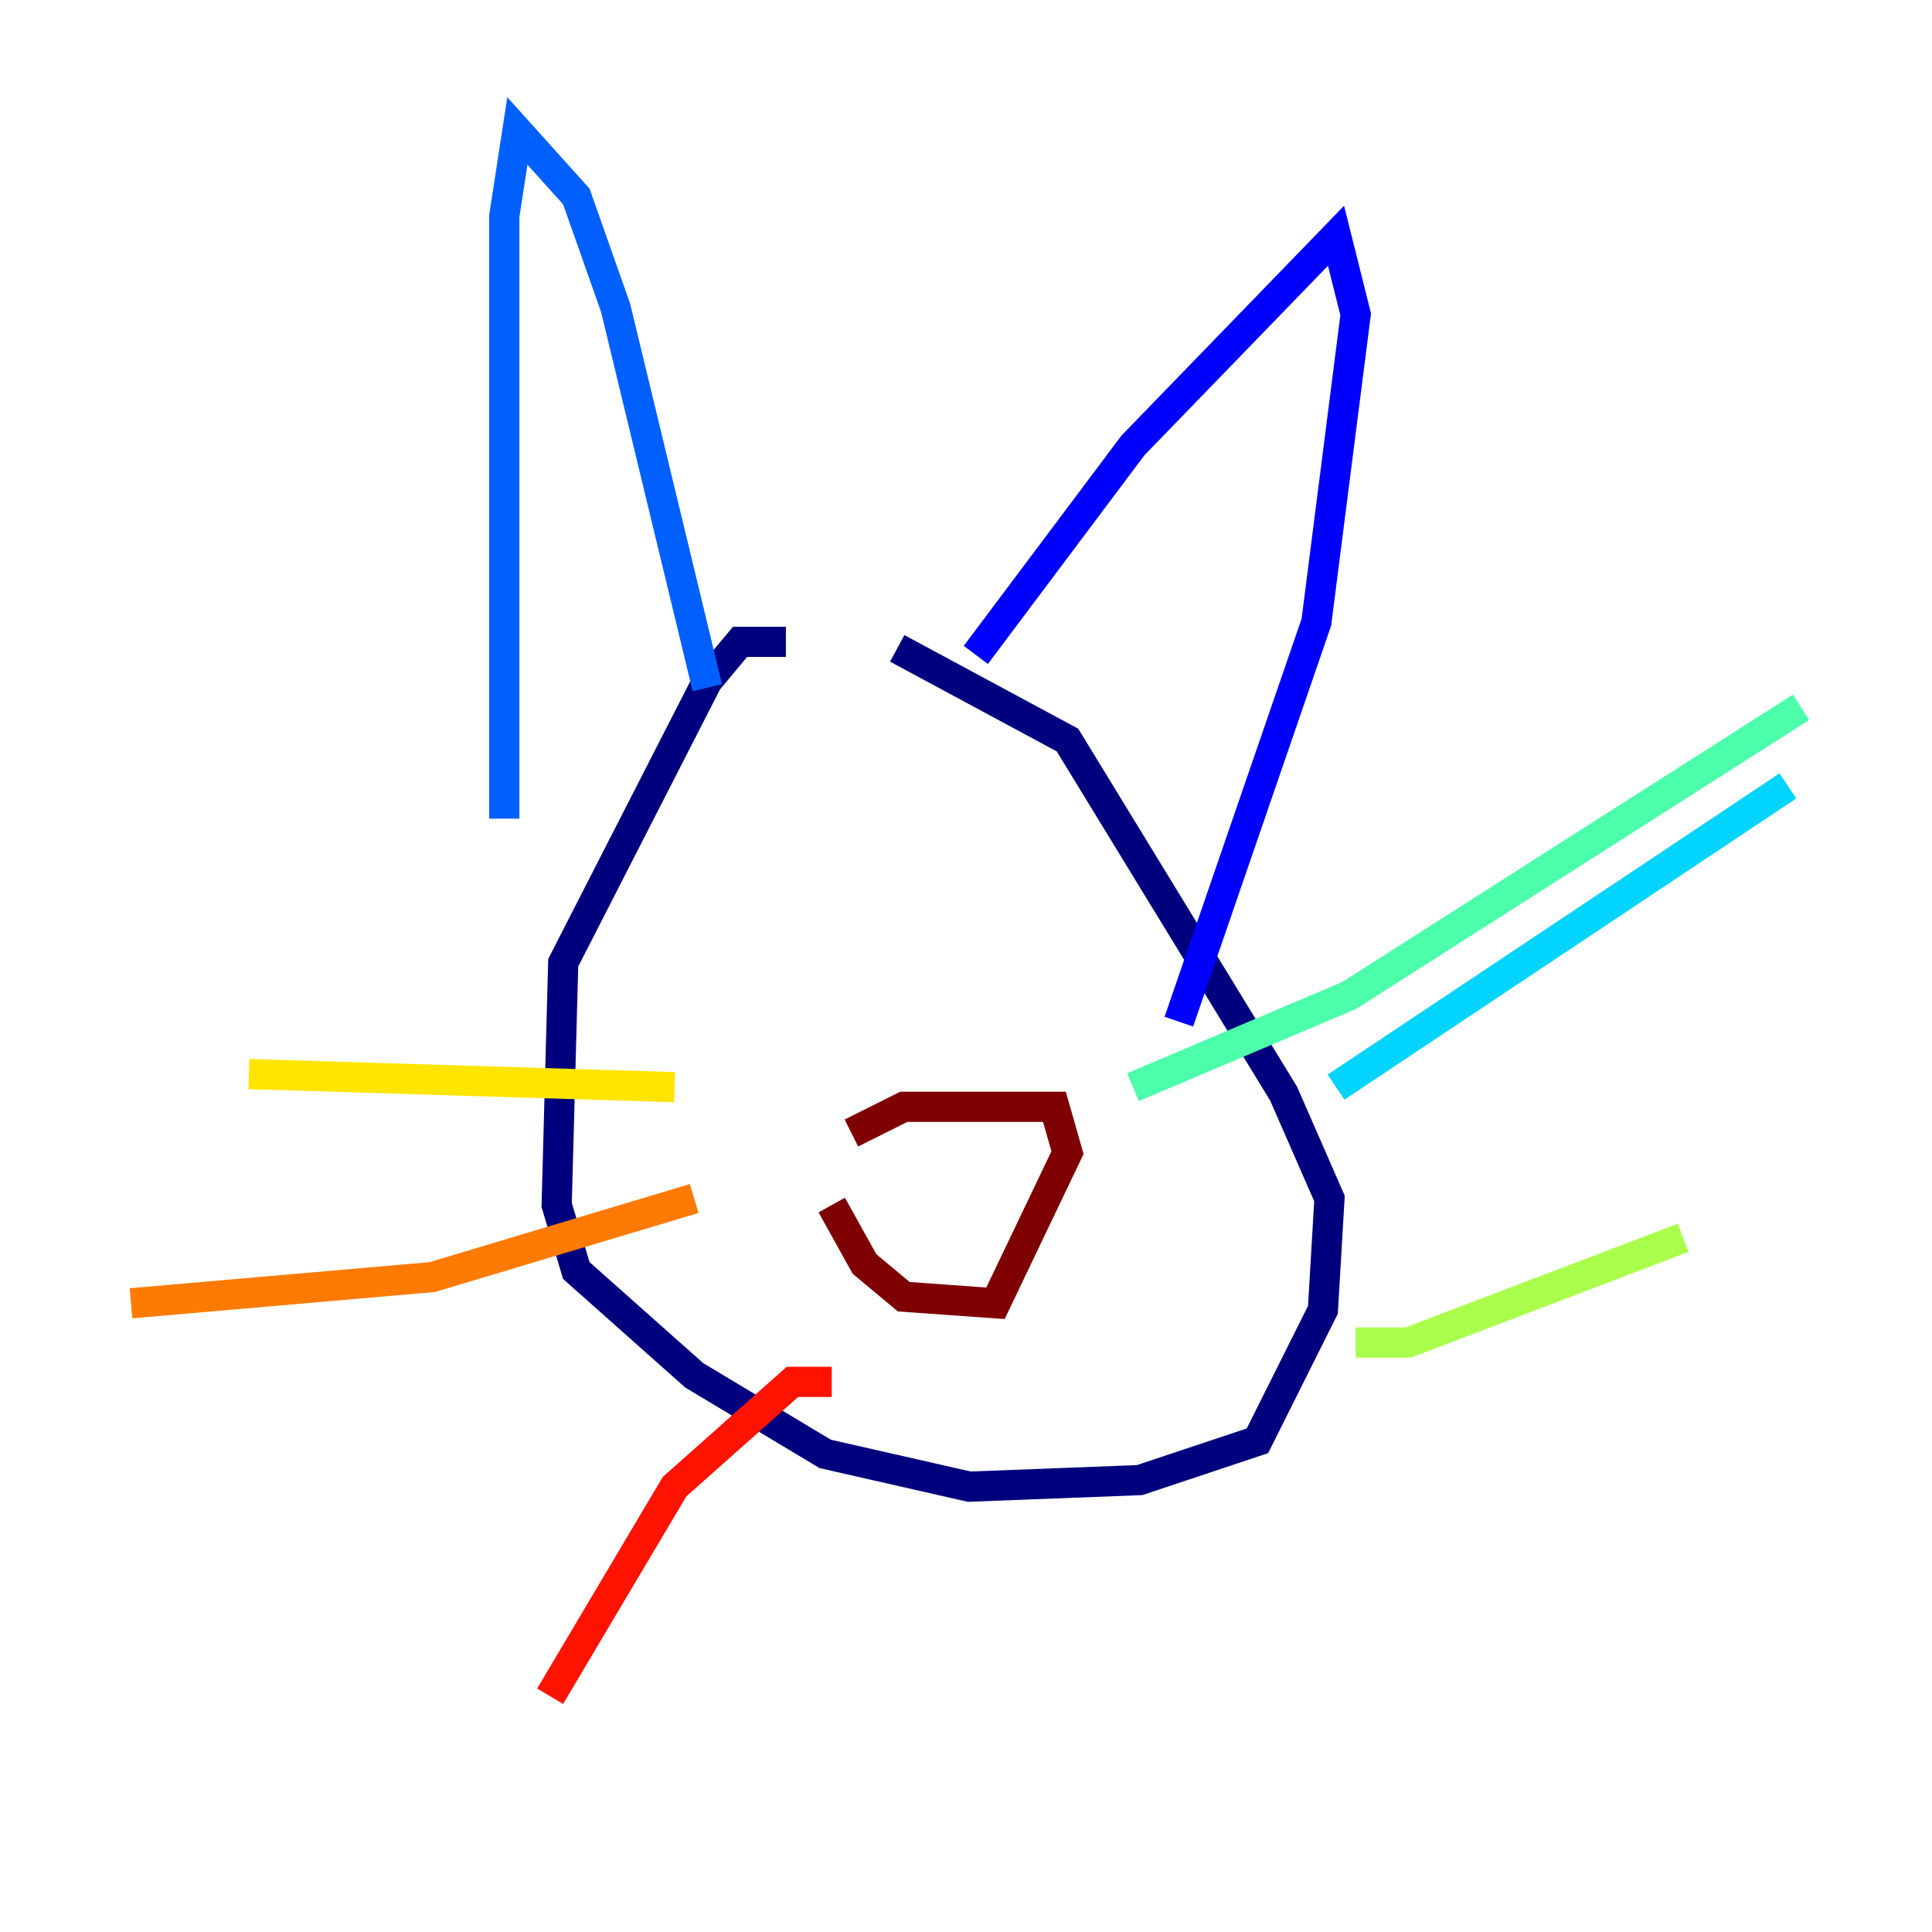 <?xml version="1.0" encoding="utf-8" ?>
<svg baseProfile="tiny" height="128" version="1.2" viewBox="0,0,128,128" width="128" xmlns="http://www.w3.org/2000/svg" xmlns:ev="http://www.w3.org/2001/xml-events" xmlns:xlink="http://www.w3.org/1999/xlink"><defs /><polyline fill="none" points="52.068,42.522 49.031,42.522 46.861,45.125 37.315,63.783 36.881,79.837 38.183,84.176 45.993,91.119 54.671,96.325 64.217,98.495 75.498,98.061 83.308,95.458 87.647,86.78 88.081,79.403 85.044,72.461 70.725,49.031 59.444,42.956" stroke="#00007f" stroke-width="2" /><polyline fill="none" points="64.651,43.39 75.064,29.505 88.515,15.62 89.817,20.827 87.214,41.22 78.102,67.688" stroke="#0000fe" stroke-width="2" /><polyline fill="none" points="46.861,45.559 40.786,20.393 38.183,13.017 34.278,8.678 33.41,14.319 33.41,54.237" stroke="#0060ff" stroke-width="2" /><polyline fill="none" points="88.515,72.027 118.454,52.068" stroke="#00d4ff" stroke-width="2" /><polyline fill="none" points="75.064,72.027 89.383,65.953 119.322,46.861" stroke="#4cffaa" stroke-width="2" /><polyline fill="none" points="89.817,88.949 93.288,88.949 111.512,82.007" stroke="#aaff4c" stroke-width="2" /><polyline fill="none" points="44.691,72.027 16.488,71.159" stroke="#ffe500" stroke-width="2" /><polyline fill="none" points="45.993,79.403 28.637,84.61 8.678,86.346" stroke="#ff7a00" stroke-width="2" /><polyline fill="none" points="55.105,91.552 52.502,91.552 44.691,98.495 36.447,112.38" stroke="#fe1200" stroke-width="2" /><polyline fill="none" points="56.407,75.064 59.878,73.329 69.858,73.329 70.725,76.366 65.953,86.346 59.878,85.912 57.275,83.742 55.105,79.837" stroke="#7f0000" stroke-width="2" /></svg>